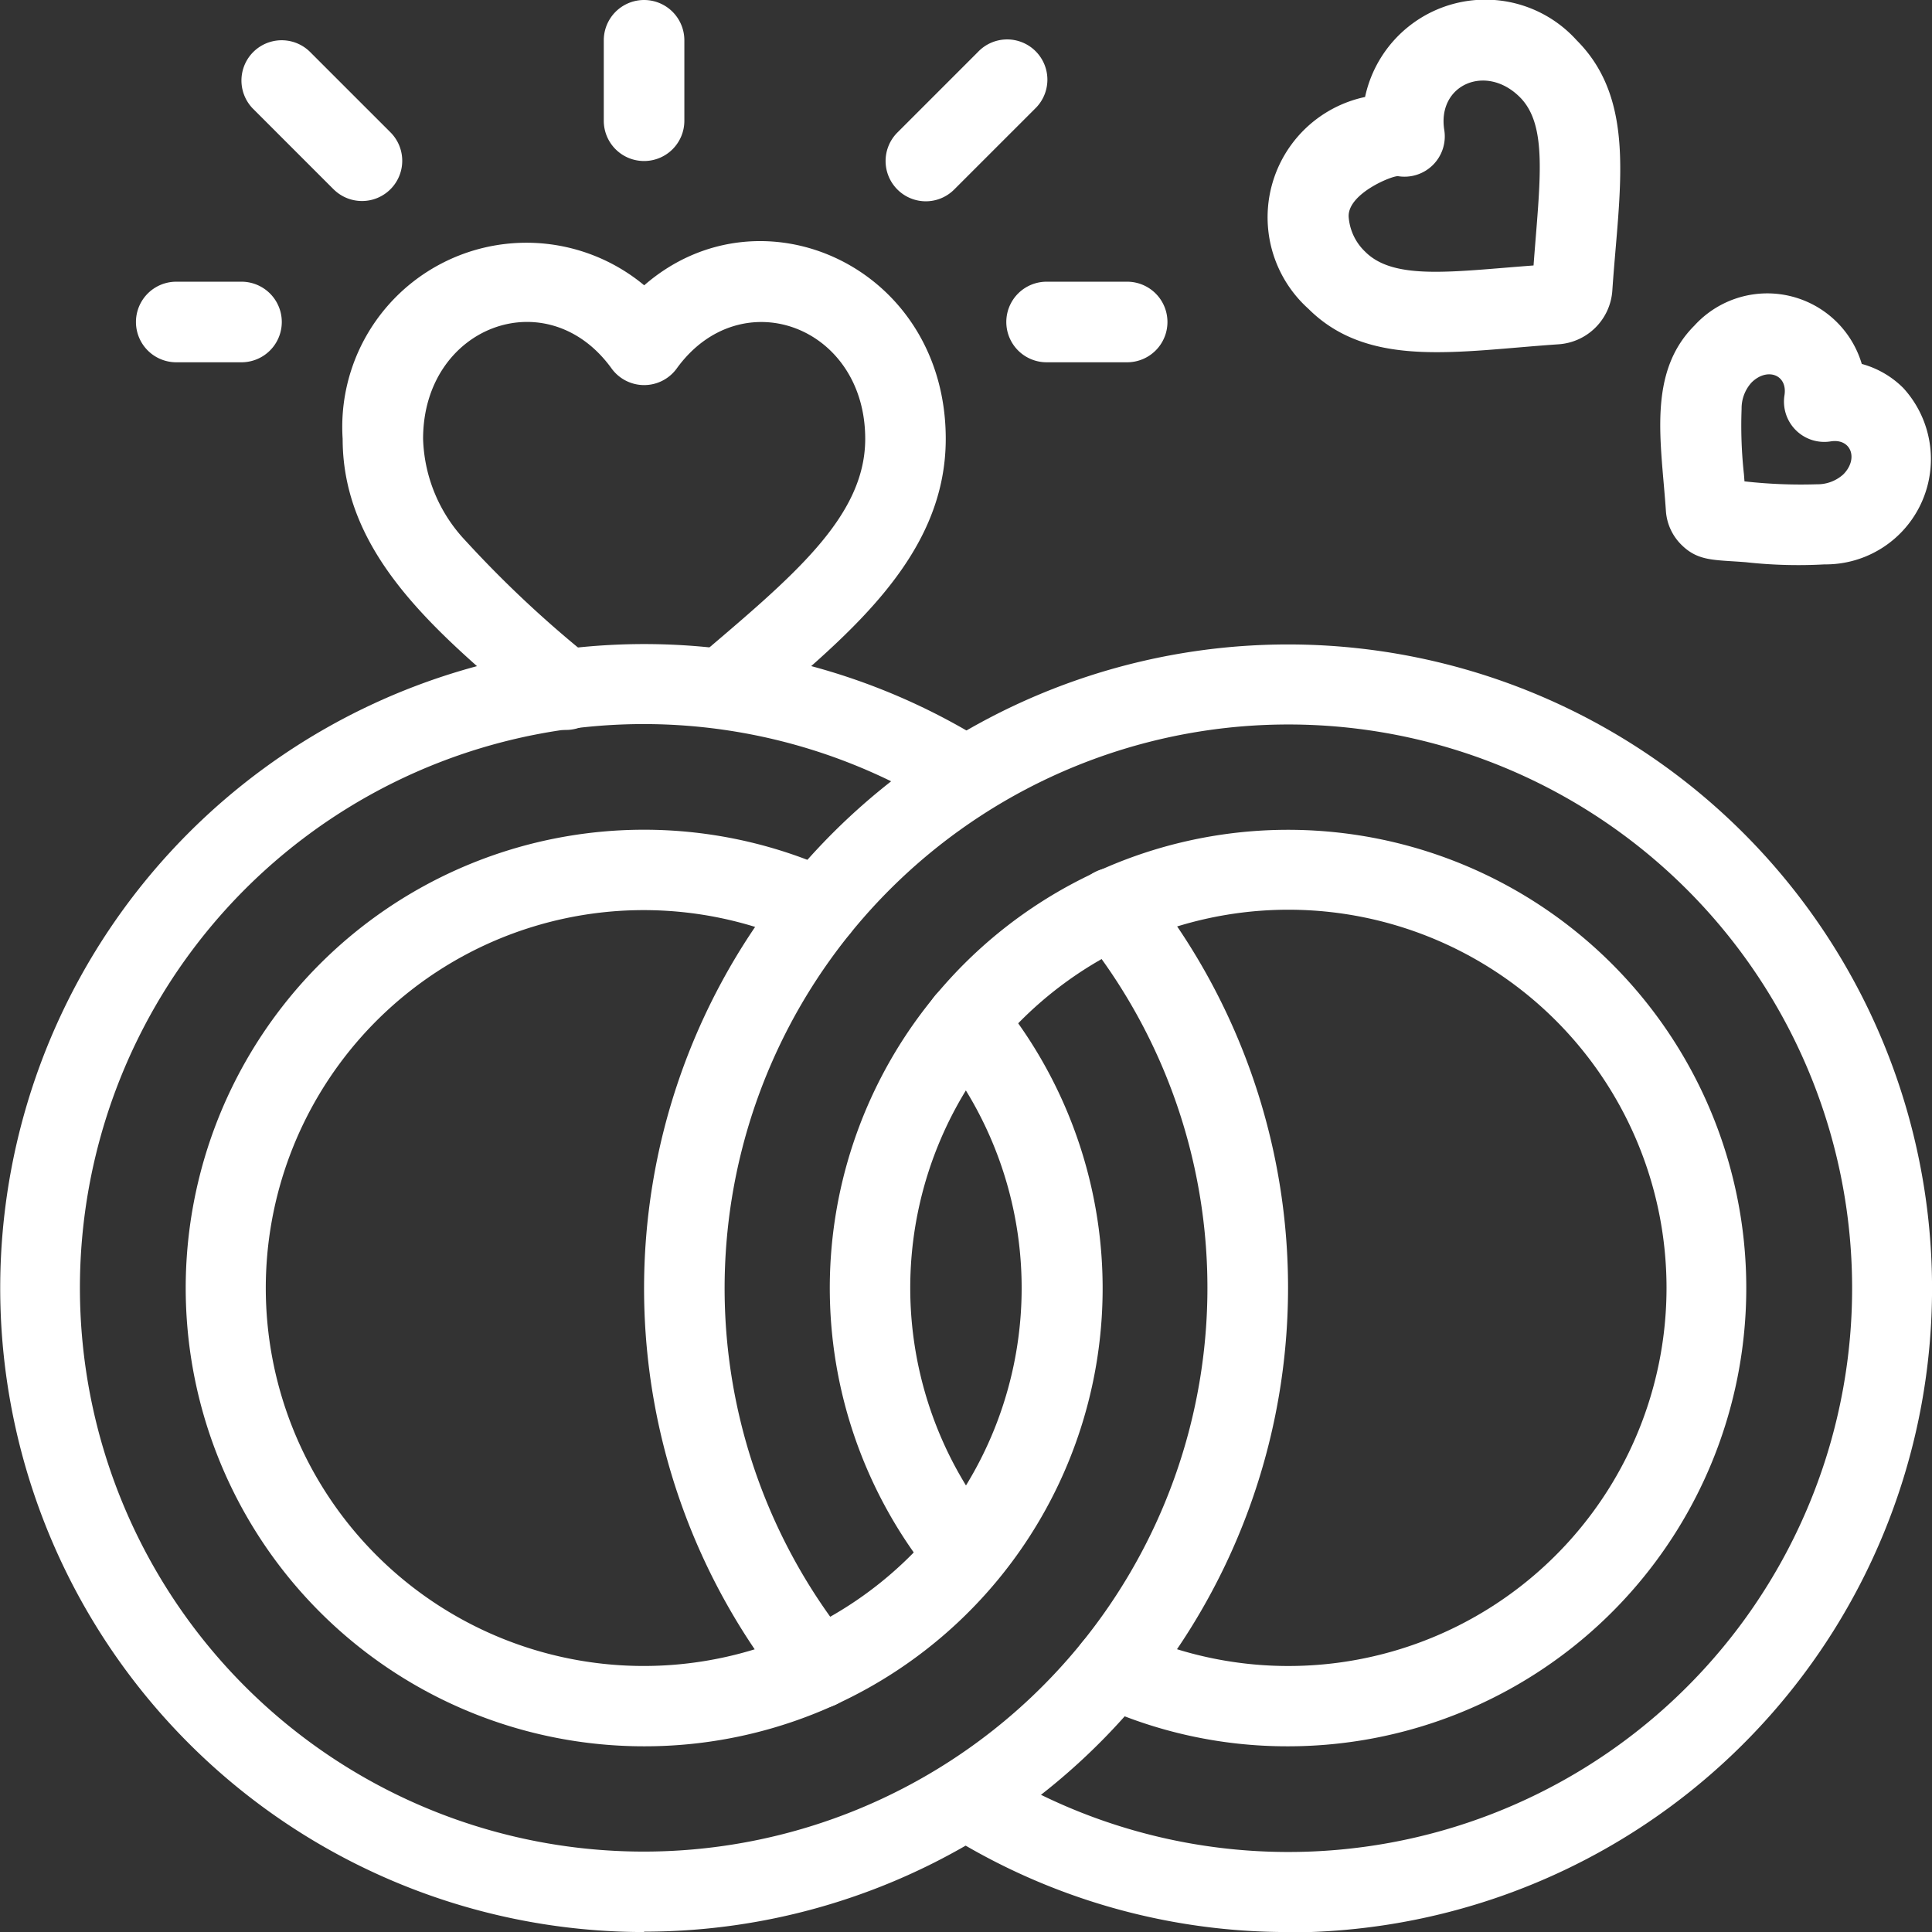 <svg xmlns="http://www.w3.org/2000/svg" width="45.559" height="45.56" viewBox="0 0 45.559 45.56">
  <rect x="0" y="0" width="45.559" height="45.56" fill="#333333" stroke="none"/>
  <g id="wedding-ring-white-icon" transform="translate(-2.22 -2.22)">
    <path id="Path_33" data-name="Path 33" d="M33.072,9.5A2.9,2.9,0,0,1,34.41,4.507,2.9,2.9,0,0,1,39.4,3.17c1.432,1.432,1,3.535.841,5.9a1.363,1.363,0,0,1-1.269,1.269C36.6,10.5,34.5,10.925,33.072,9.5Zm.951-2.17a1.26,1.26,0,0,0,.392.828c.679.679,2.053.466,3.968.322.149-1.994.344-3.3-.322-3.968-.8-.8-1.955-.294-1.783.775a.95.95,0,0,1-1.087,1.088C35.065,6.354,34,6.781,34.023,7.33Z" fill="#fff"/>
    <path id="Path_34" data-name="Path 34" d="M43.392,15.478c-.748-.06-1.126-.015-1.527-.416a1.239,1.239,0,0,1-.361-.795c-.108-1.608-.447-3.25.673-4.37a2.324,2.324,0,0,1,3.946.905,2.2,2.2,0,0,1,.98.569,2.483,2.483,0,0,1-1.86,4.158A11.22,11.22,0,0,1,43.392,15.478Zm-.035-1.907a11.893,11.893,0,0,0,1.71.069.907.907,0,0,0,.62-.233c.363-.364.188-.857-.3-.778A.95.95,0,0,1,44.3,11.542c.079-.491-.414-.665-.778-.3a.906.906,0,0,0-.233.62,10.541,10.541,0,0,0,.056,1.548Z" fill="#fff"/>
    <path id="Path_35" data-name="Path 35" d="M14.9,19.16C12.694,17.276,10.3,15.4,10.3,12.568a4.343,4.343,0,0,1,7.111-3.62c2.758-2.4,7.111-.432,7.111,3.62,0,2.846-2.407,4.715-4.646,6.623l-.623-.716-.609-.728c2.243-1.911,3.979-3.322,3.979-5.178,0-2.666-2.936-3.745-4.444-1.661a.949.949,0,0,1-1.538,0c-1.512-2.091-4.444-1-4.444,1.662a3.649,3.649,0,0,0,1,2.4,26.305,26.305,0,0,0,2.981,2.786A.95.95,0,1,1,14.9,19.16Z" fill="#fff"/>
    <path id="Path_36" data-name="Path 36" d="M17.407,47.78a15.186,15.186,0,1,1,8.1-28.034.949.949,0,0,1-1.014,1.6,13.294,13.294,0,1,0,3.243,2.884.949.949,0,0,1,1.474-1.2,15.185,15.185,0,0,1-11.8,24.741Z" fill="#fff"/>
    <path id="Path_37" data-name="Path 37" d="M17.407,43.4a10.807,10.807,0,1,1,4.518-20.624A.949.949,0,1,1,21.13,24.5a8.912,8.912,0,1,0,3.139,2.416A.949.949,0,1,1,25.73,25.7a10.8,10.8,0,0,1-8.324,17.7Z" fill="#fff"/>
    <path id="Path_38" data-name="Path 38" d="M24.051,6.967a.95.95,0,0,1-.671-1.62l1.9-1.9A.949.949,0,1,1,26.62,4.79l-1.9,1.9A.947.947,0,0,1,24.051,6.967Z" fill="#fff"/>
    <path id="Path_39" data-name="Path 39" d="M28.8,10.763H26.9a.949.949,0,1,1,0-1.9h1.9a.949.949,0,0,1,0,1.9Z" fill="#fff"/>
    <path id="Path_40" data-name="Path 40" d="M10.091,6.689l-1.9-1.9A.949.949,0,1,1,9.535,3.448l1.9,1.9a.949.949,0,0,1-1.342,1.342Z" fill="#fff"/>
    <path id="Path_41" data-name="Path 41" d="M7.915,10.763H6.376a.949.949,0,0,1,0-1.9H7.915a.949.949,0,1,1,0,1.9Z" fill="#fff"/>
    <path id="Path_42" data-name="Path 42" d="M17.407,6.017a.949.949,0,0,1-.949-.949V3.17a.949.949,0,0,1,1.9,0v1.9A.949.949,0,0,1,17.407,6.017Z" fill="#fff"/>
    <path id="Path_43" data-name="Path 43" d="M32.593,43.4a10.714,10.714,0,0,1-4.518-.988.949.949,0,1,1,.795-1.724,8.917,8.917,0,1,0-3.14-2.416.949.949,0,1,1-1.461,1.212A10.806,10.806,0,1,1,32.593,43.4Z" fill="#fff"/>
    <path id="Path_44" data-name="Path 44" d="M32.593,47.78a15.138,15.138,0,0,1-8.1-2.339.949.949,0,0,1,1.014-1.6,13.294,13.294,0,1,0-3.243-2.884.949.949,0,0,1-1.474,1.2,15.186,15.186,0,1,1,11.8,5.632Z" fill="#fff"/>
  </g>
</svg>
